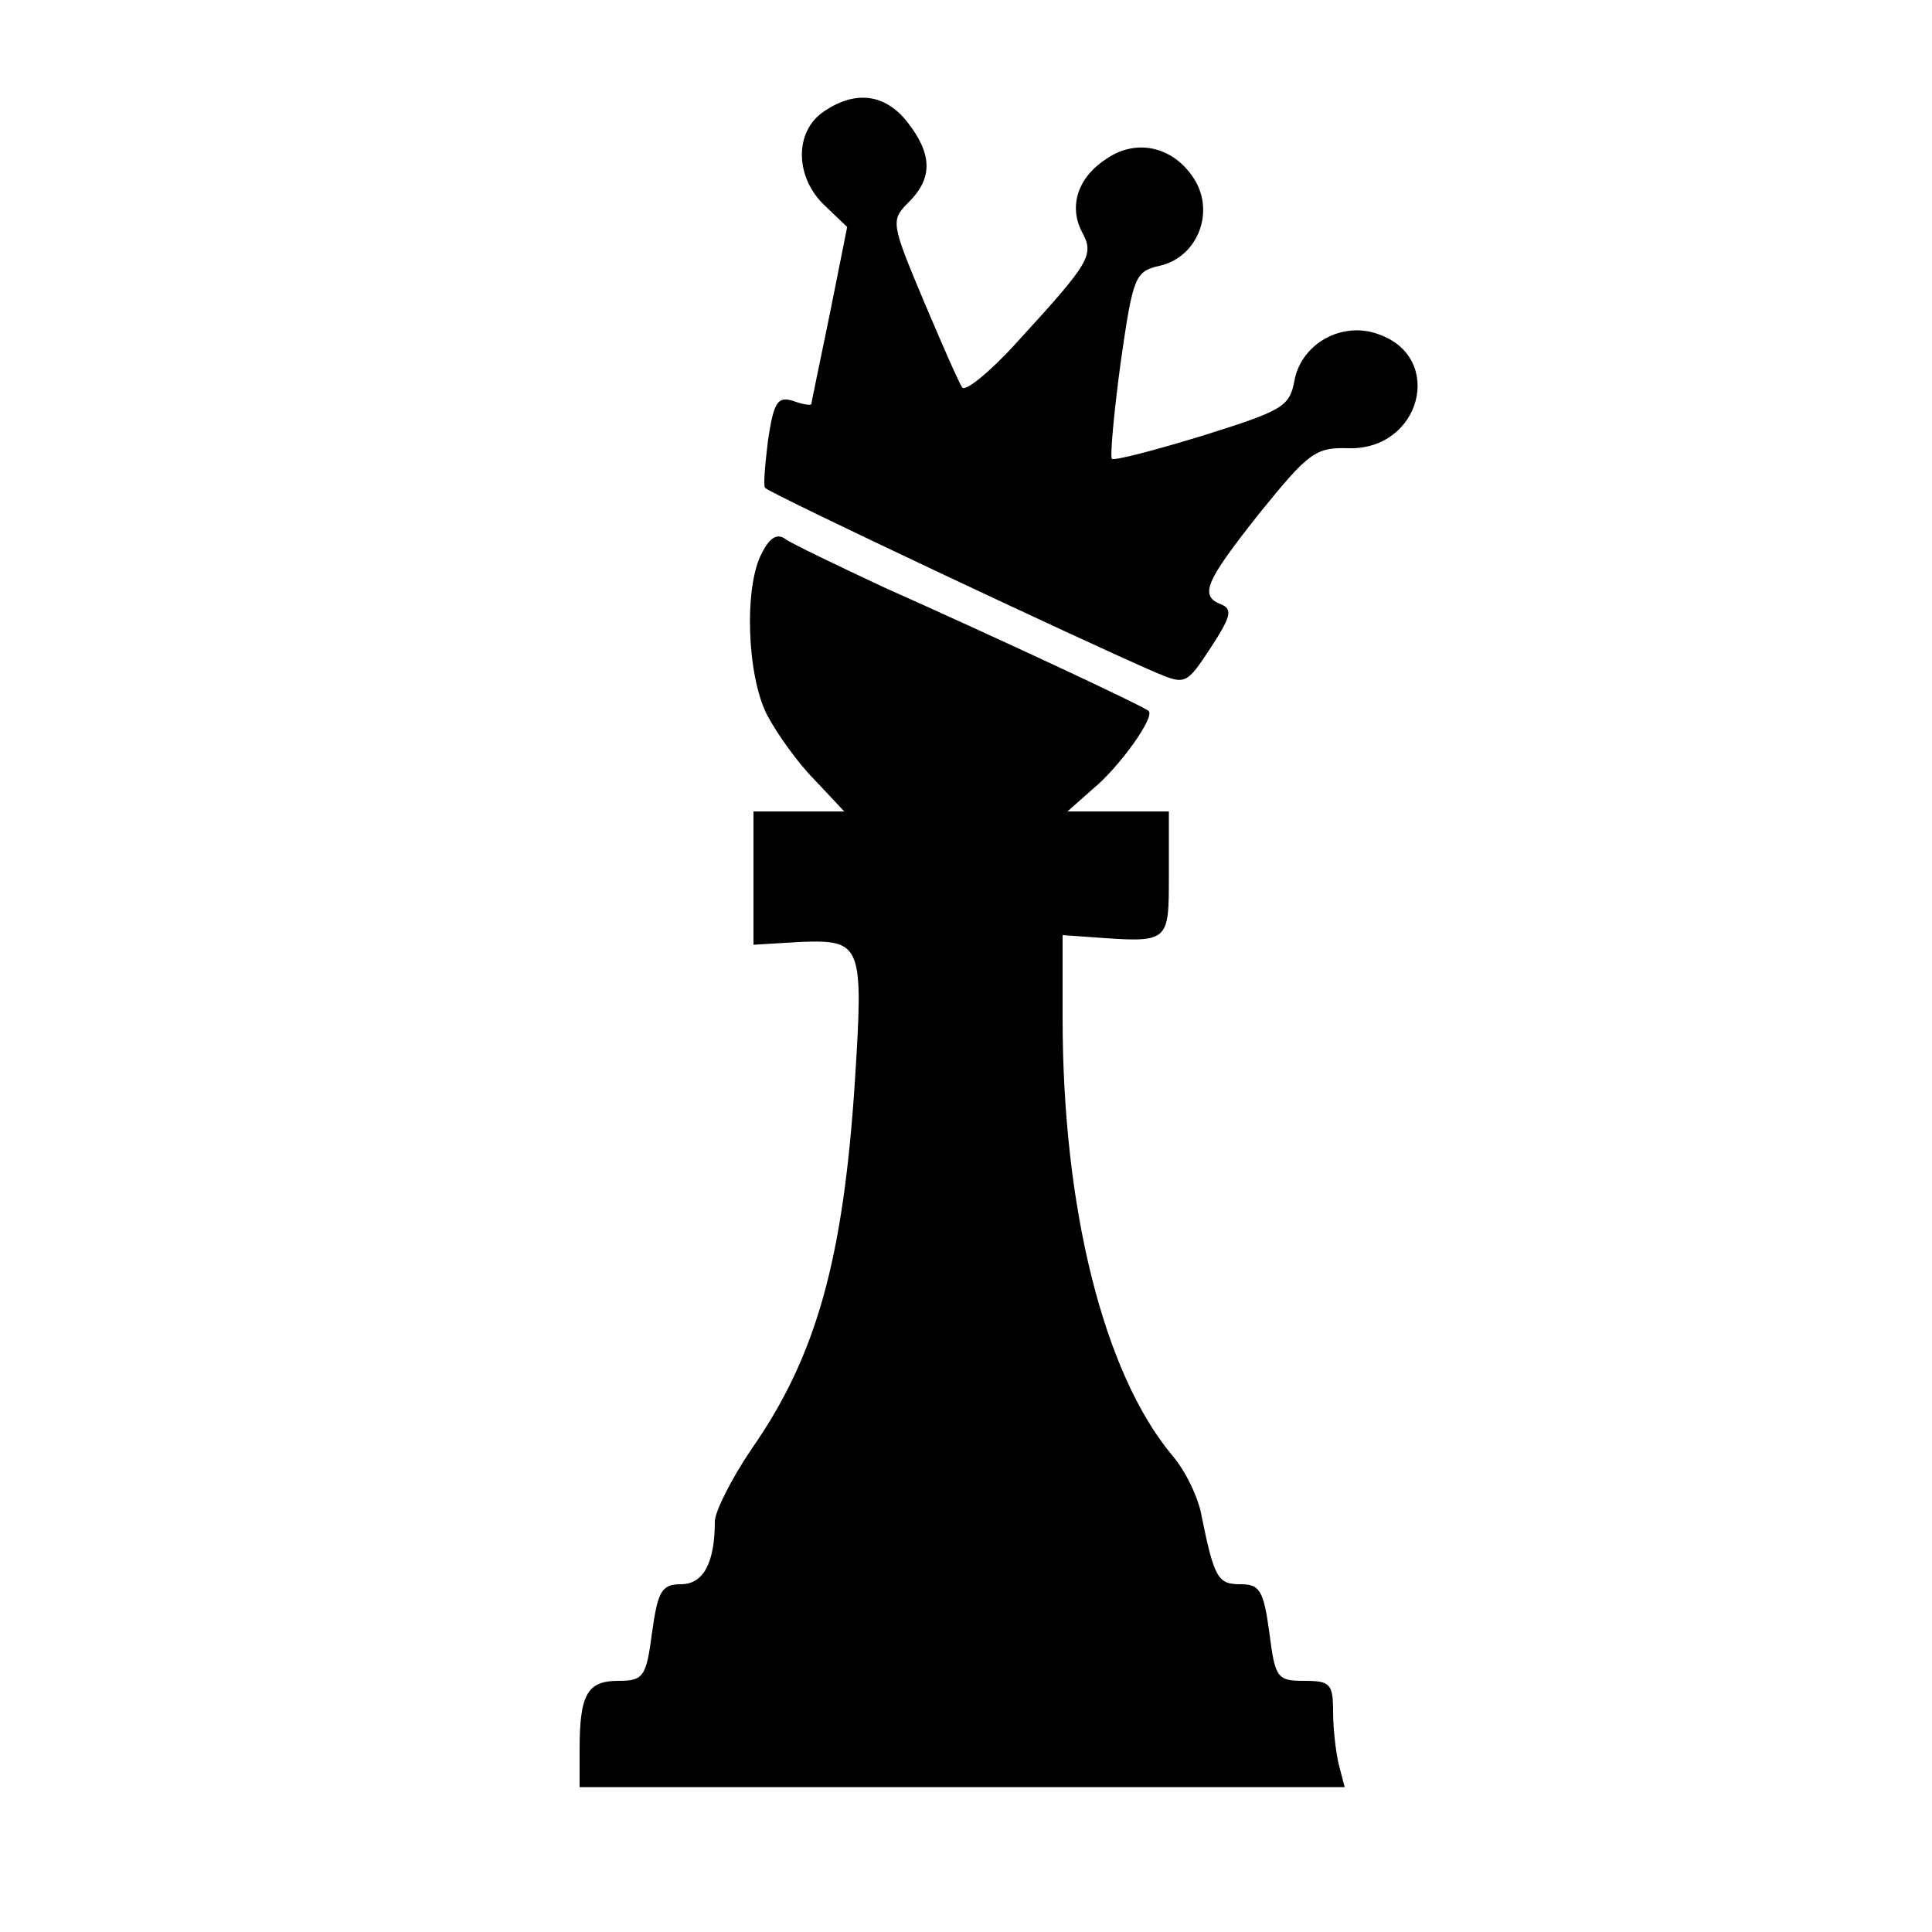 <?xml version="1.0" standalone="no"?>
<svg version="1.0" xmlns="http://www.w3.org/2000/svg" width="200pt" height="200pt" viewBox="0 0 200 200" preserveAspectRatio="xMidYMid meet">
    <g transform="translate(0,200) scale(0.1,-0.1)" fill="#000000" stroke="none">
        <path d="M852 1884 c-30 -21 -29 -68 2 -97 l23 -22 -18 -90 c-10 -49 -19 -91
        -19 -93 0 -2 -8 -1 -19 3 -16 5 -20 -1 -26 -41 -3 -25 -5 -47 -3 -49 5 -6 330
        -159 404 -191 31 -13 32 -13 57 25 21 32 23 40 12 45 -24 9 -18 23 39 95 51
        63 58 68 92 67 75 -2 100 94 31 118 -38 14 -80 -10 -87 -48 -5 -27 -12 -31
        -95 -57 -49 -15 -91 -26 -94 -24 -2 2 2 47 9 99 13 91 15 95 41 101 39 9 57
        56 35 90 -21 33 -59 42 -90 21 -30 -19 -40 -49 -26 -76 13 -24 9 -31 -67 -114
        -28 -31 -54 -52 -57 -47 -3 4 -21 45 -40 90 -34 81 -34 83 -15 102 25 25 24
        50 -2 83 -23 29 -54 33 -87 10z"/>
        <path d="M789 1428 c-19 -34 -16 -127 5 -168 10 -19 32 -50 49 -67 l31 -33
        -47 0 -47 0 0 -69 0 -69 50 3 c62 2 64 -3 55 -144 -12 -185 -40 -285 -107
        -381 -21 -31 -38 -65 -38 -75 0 -43 -12 -65 -35 -65 -20 0 -24 -7 -30 -50 -6
        -46 -9 -50 -35 -50 -32 0 -40 -14 -40 -71 l0 -39 396 0 396 0 -6 23 c-3 12 -6
        37 -6 55 0 29 -3 32 -30 32 -28 0 -30 3 -36 50 -6 44 -10 50 -30 50 -23 0 -27
        6 -40 70 -3 19 -17 48 -31 64 -70 84 -113 254 -113 452 l0 86 28 -2 c83 -6 82
        -7 82 65 l0 65 -52 0 -53 0 26 23 c28 23 65 75 58 81 -5 5 -164 79 -274 128
        -49 23 -95 45 -102 50 -8 6 -16 2 -24 -14z"/>
    </g>
</svg>
